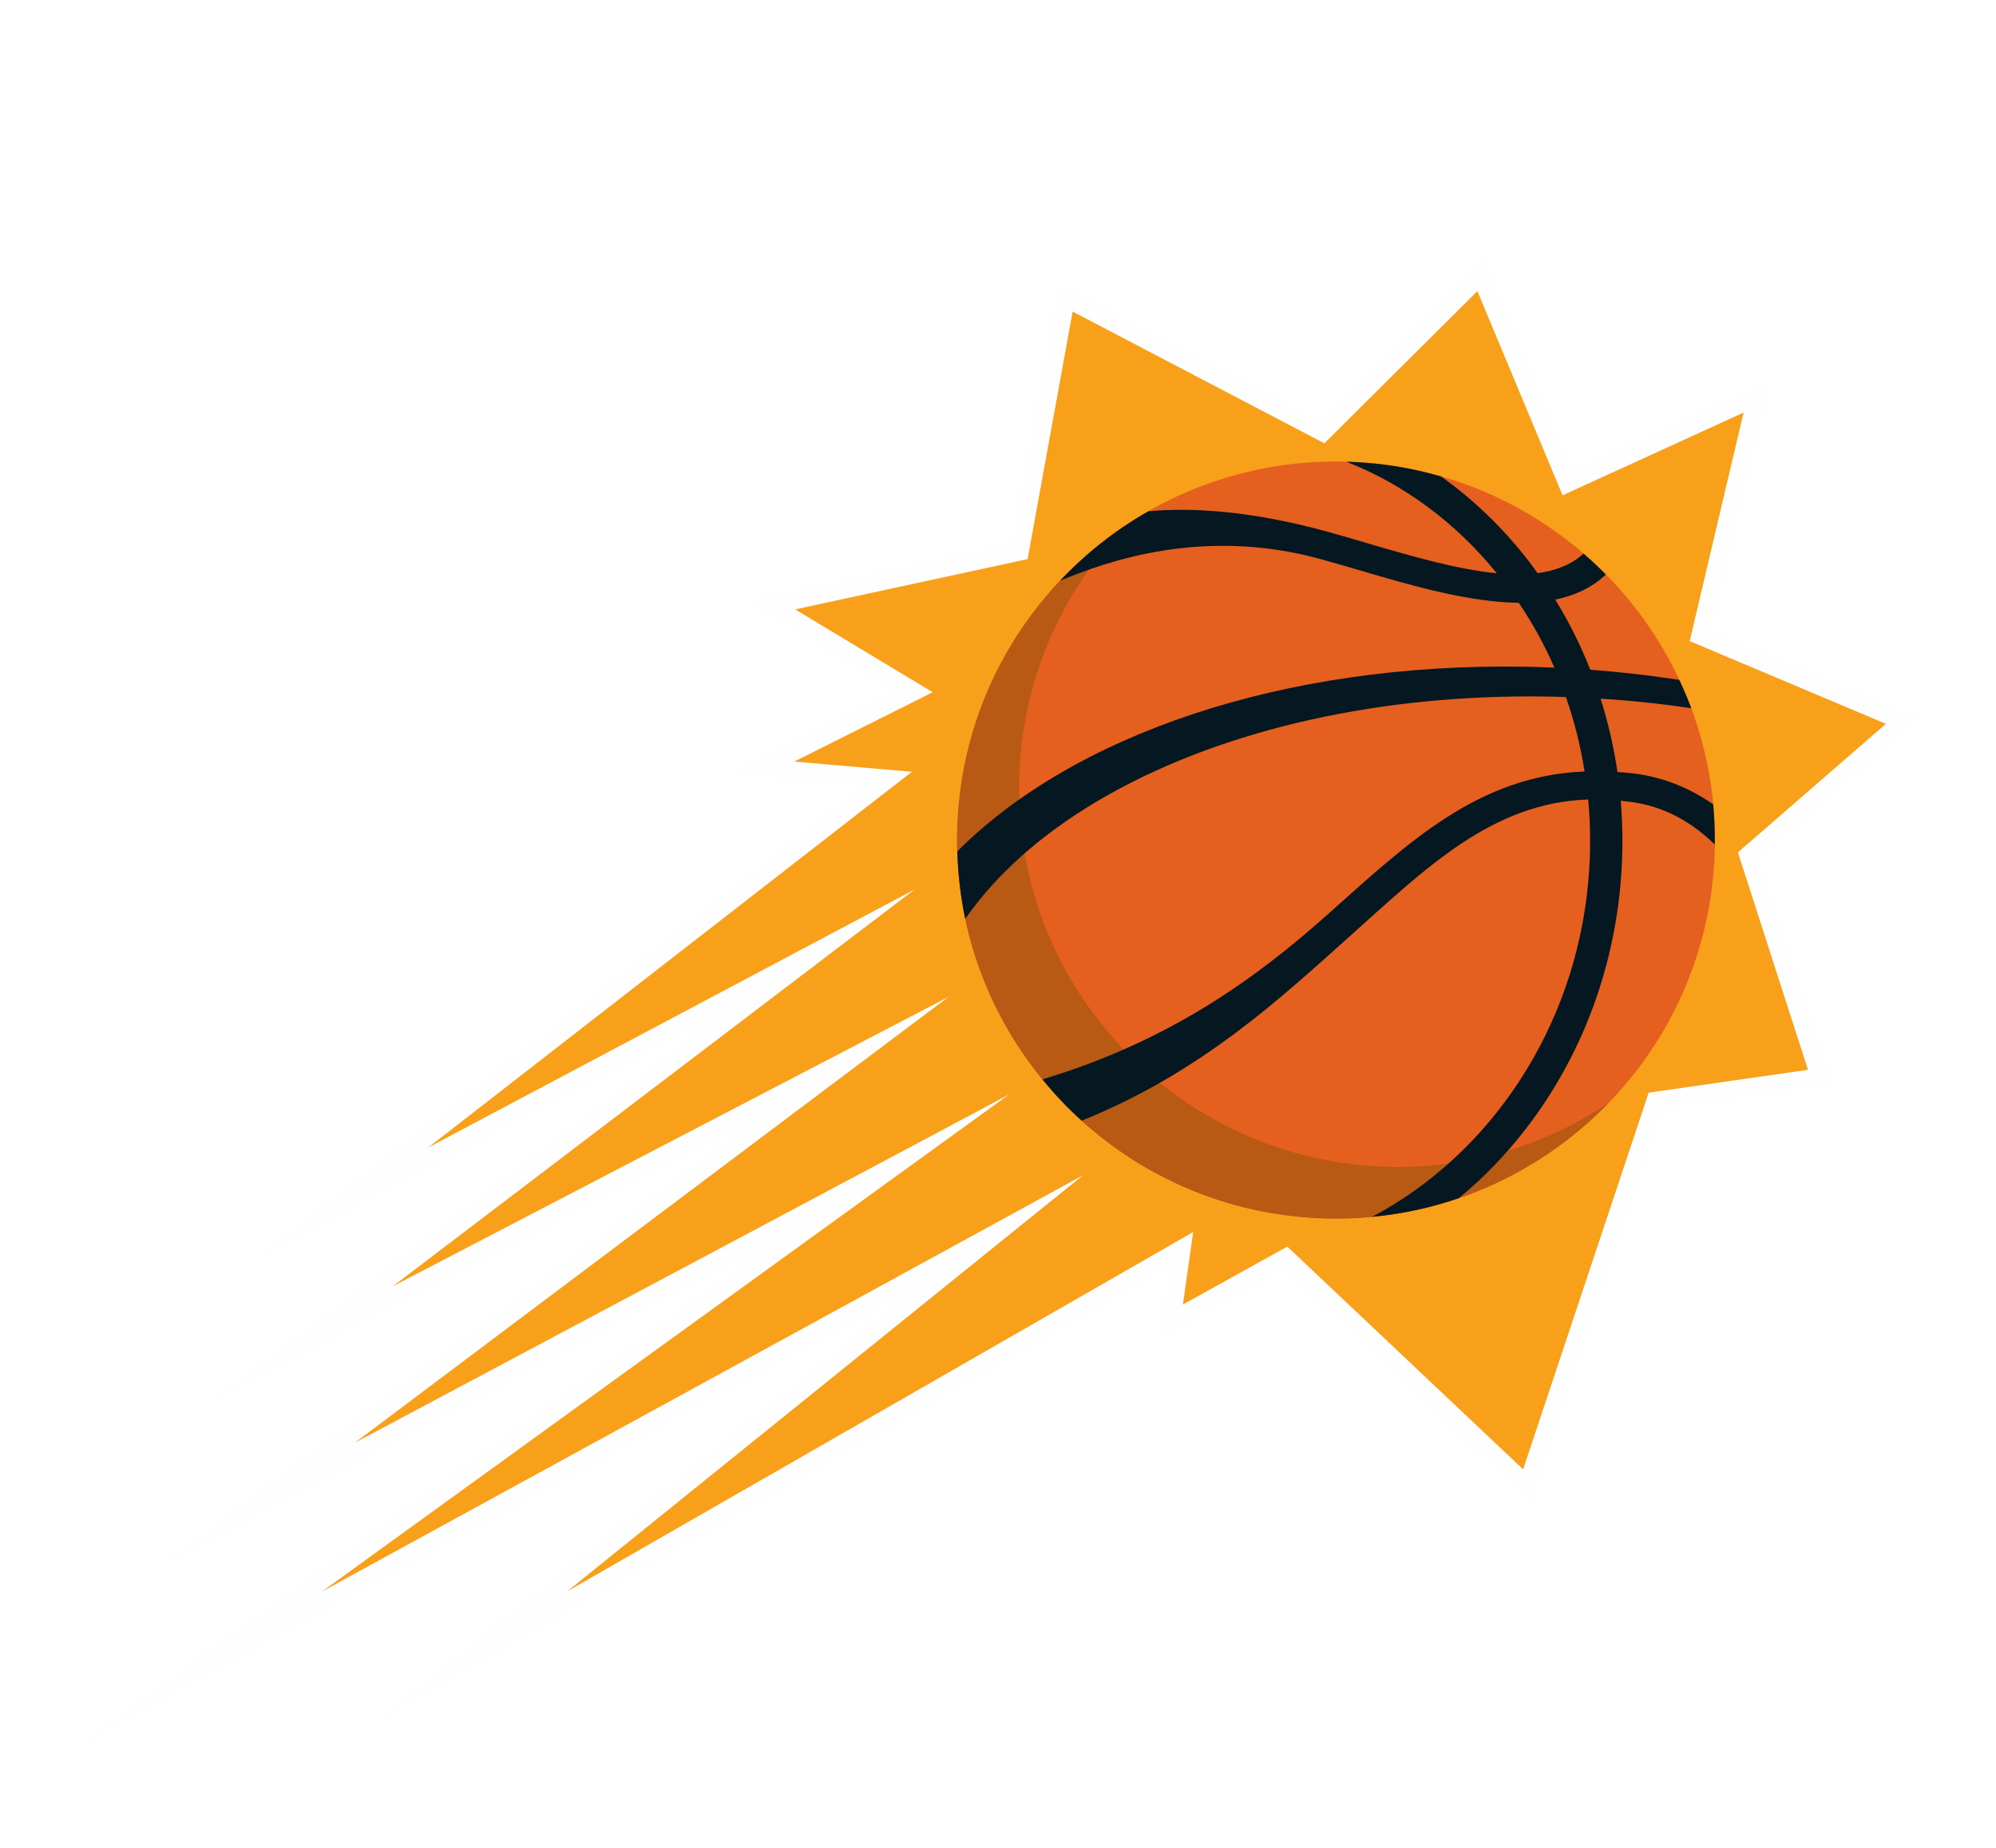 <svg width="108" height="100" viewBox="0 0 108 100" fill="none" xmlns="http://www.w3.org/2000/svg">
<g filter="url(#filter0_d)">
<path d="M80.287 10.001L71.475 18.767L57.299 11.346L54.738 25.423L40.354 28.537L48.399 33.381L39.373 37.905L46.717 38.54L13.446 64.393L39.123 50.767L11.33 71.905L41.009 56.445L8.331 80.993L42.236 62.942L4 90.611L49.282 65.838L20.222 89.284L63.286 64.558L62.735 68.442L69.499 64.69L82.867 77.318L89.959 56.03L99.141 54.717L95.187 42.45L103.905 34.874L92.592 30.101L95.784 16.569L85.074 21.469L80.287 10.001Z" fill="#FEFEFE"/>
<path d="M17.428 82.127L58.603 59.599L30.682 82.127L64.56 62.675L64.005 66.597L69.654 63.462L82.414 75.517L89.207 55.131L97.827 53.895L94.035 42.127L102.042 35.172L91.426 30.693L94.343 18.326L84.548 22.805L79.939 11.756L71.66 19.991L58.039 12.862L55.602 26.256L43.024 28.978L50.466 33.461L42.976 37.215L49.341 37.766L23.168 58.102L49.495 44.131L21.256 65.609L51.315 49.953L19.204 74.074L54.591 55.234L17.428 82.127Z" fill="#F9A01B"/>
<path d="M92.773 42.309C92.308 53.613 82.757 62.399 71.439 61.928C60.126 61.465 51.333 51.921 51.803 40.618C52.268 29.311 61.82 20.529 73.133 20.994C84.449 21.465 93.243 31.004 92.773 42.309" fill="#E55F1F"/>
<path d="M74.798 59.135C63.487 58.668 54.693 49.124 55.158 37.821C55.374 32.588 57.535 27.905 60.916 24.419C55.654 27.93 52.08 33.811 51.802 40.619C51.332 51.92 60.127 61.462 71.438 61.929C77.519 62.181 83.087 59.756 87.013 55.708C83.529 58.033 79.307 59.321 74.798 59.135Z" fill="#B85914"/>
<path d="M92.784 41.702C92.794 40.968 92.764 40.245 92.696 39.527C91.514 38.705 90.107 38.078 88.443 37.862C88.127 37.824 87.824 37.804 87.518 37.781C87.32 36.436 87.015 35.109 86.607 33.813C86.817 33.831 87.033 33.839 87.246 33.851C88.689 33.958 90.109 34.12 91.512 34.326C91.318 33.803 91.096 33.294 90.862 32.793C89.288 32.551 87.686 32.366 86.064 32.244H86.048C85.528 30.927 84.895 29.657 84.152 28.45C85.199 28.234 86.134 27.805 86.891 27.09C86.505 26.699 86.102 26.32 85.682 25.959C85.025 26.564 84.172 26.887 83.193 27.019C83.041 26.805 82.893 26.598 82.736 26.392C81.343 24.584 79.737 23.037 77.969 21.781C76.424 21.334 74.81 21.063 73.132 20.995C73.04 20.991 72.948 20.995 72.854 20.989C75.971 22.215 78.754 24.272 80.991 27.025C78.858 26.819 76.398 26.105 73.965 25.392C73.246 25.178 72.541 24.971 71.859 24.783C67.716 23.64 64.532 23.456 62.14 23.666C60.364 24.675 58.756 25.947 57.36 27.426C59.943 26.352 65.149 24.512 71.468 26.26C72.139 26.446 72.837 26.649 73.546 26.857C76.339 27.679 79.469 28.593 82.18 28.621C82.927 29.733 83.573 30.907 84.106 32.13C83.576 32.106 83.045 32.092 82.52 32.08C69.352 31.855 58.065 35.791 51.8 42.07C51.836 43.317 51.978 44.537 52.227 45.724C53.993 43.189 56.611 40.902 59.987 39.002C66.36 35.423 74.816 33.539 83.8 33.697C84.108 33.701 84.42 33.713 84.729 33.725C85.183 35.024 85.522 36.367 85.738 37.748C79.951 37.992 76.199 41.599 71.891 45.437C68.026 48.896 63.307 52.339 56.405 54.41C57.054 55.211 57.761 55.957 58.526 56.648C65.031 54.031 69.352 49.955 73.004 46.694C77.148 42.99 80.708 39.441 85.934 39.265C86.068 40.708 86.074 42.179 85.942 43.664C85.239 51.69 80.588 58.494 74.245 61.849C75.869 61.699 77.439 61.354 78.934 60.839C79.441 60.42 79.939 59.977 80.416 59.508C84.575 55.416 87.159 49.842 87.686 43.818C87.818 42.309 87.818 40.812 87.696 39.337C87.956 39.365 88.215 39.389 88.483 39.433C90.265 39.724 91.677 40.621 92.784 41.702" fill="#051821"/>
</g>
<defs>
<filter id="filter0_d" x="0" y="0" width="108" height="108" filterUnits="userSpaceOnUse" color-interpolation-filters="sRGB">
<feFlood flood-opacity="0" result="BackgroundImageFix"/>
<feColorMatrix in="SourceAlpha" type="matrix" values="0 0 0 0 0 0 0 0 0 0 0 0 0 0 0 0 0 0 127 0"/>
<feOffset dy="4"/>
<feGaussianBlur stdDeviation="2"/>
<feColorMatrix type="matrix" values="0 0 0 0 0 0 0 0 0 0 0 0 0 0 0 0 0 0 0.25 0"/>
<feBlend mode="normal" in2="BackgroundImageFix" result="effect1_dropShadow"/>
<feBlend mode="normal" in="SourceGraphic" in2="effect1_dropShadow" result="shape"/>
</filter>
</defs>
</svg>
